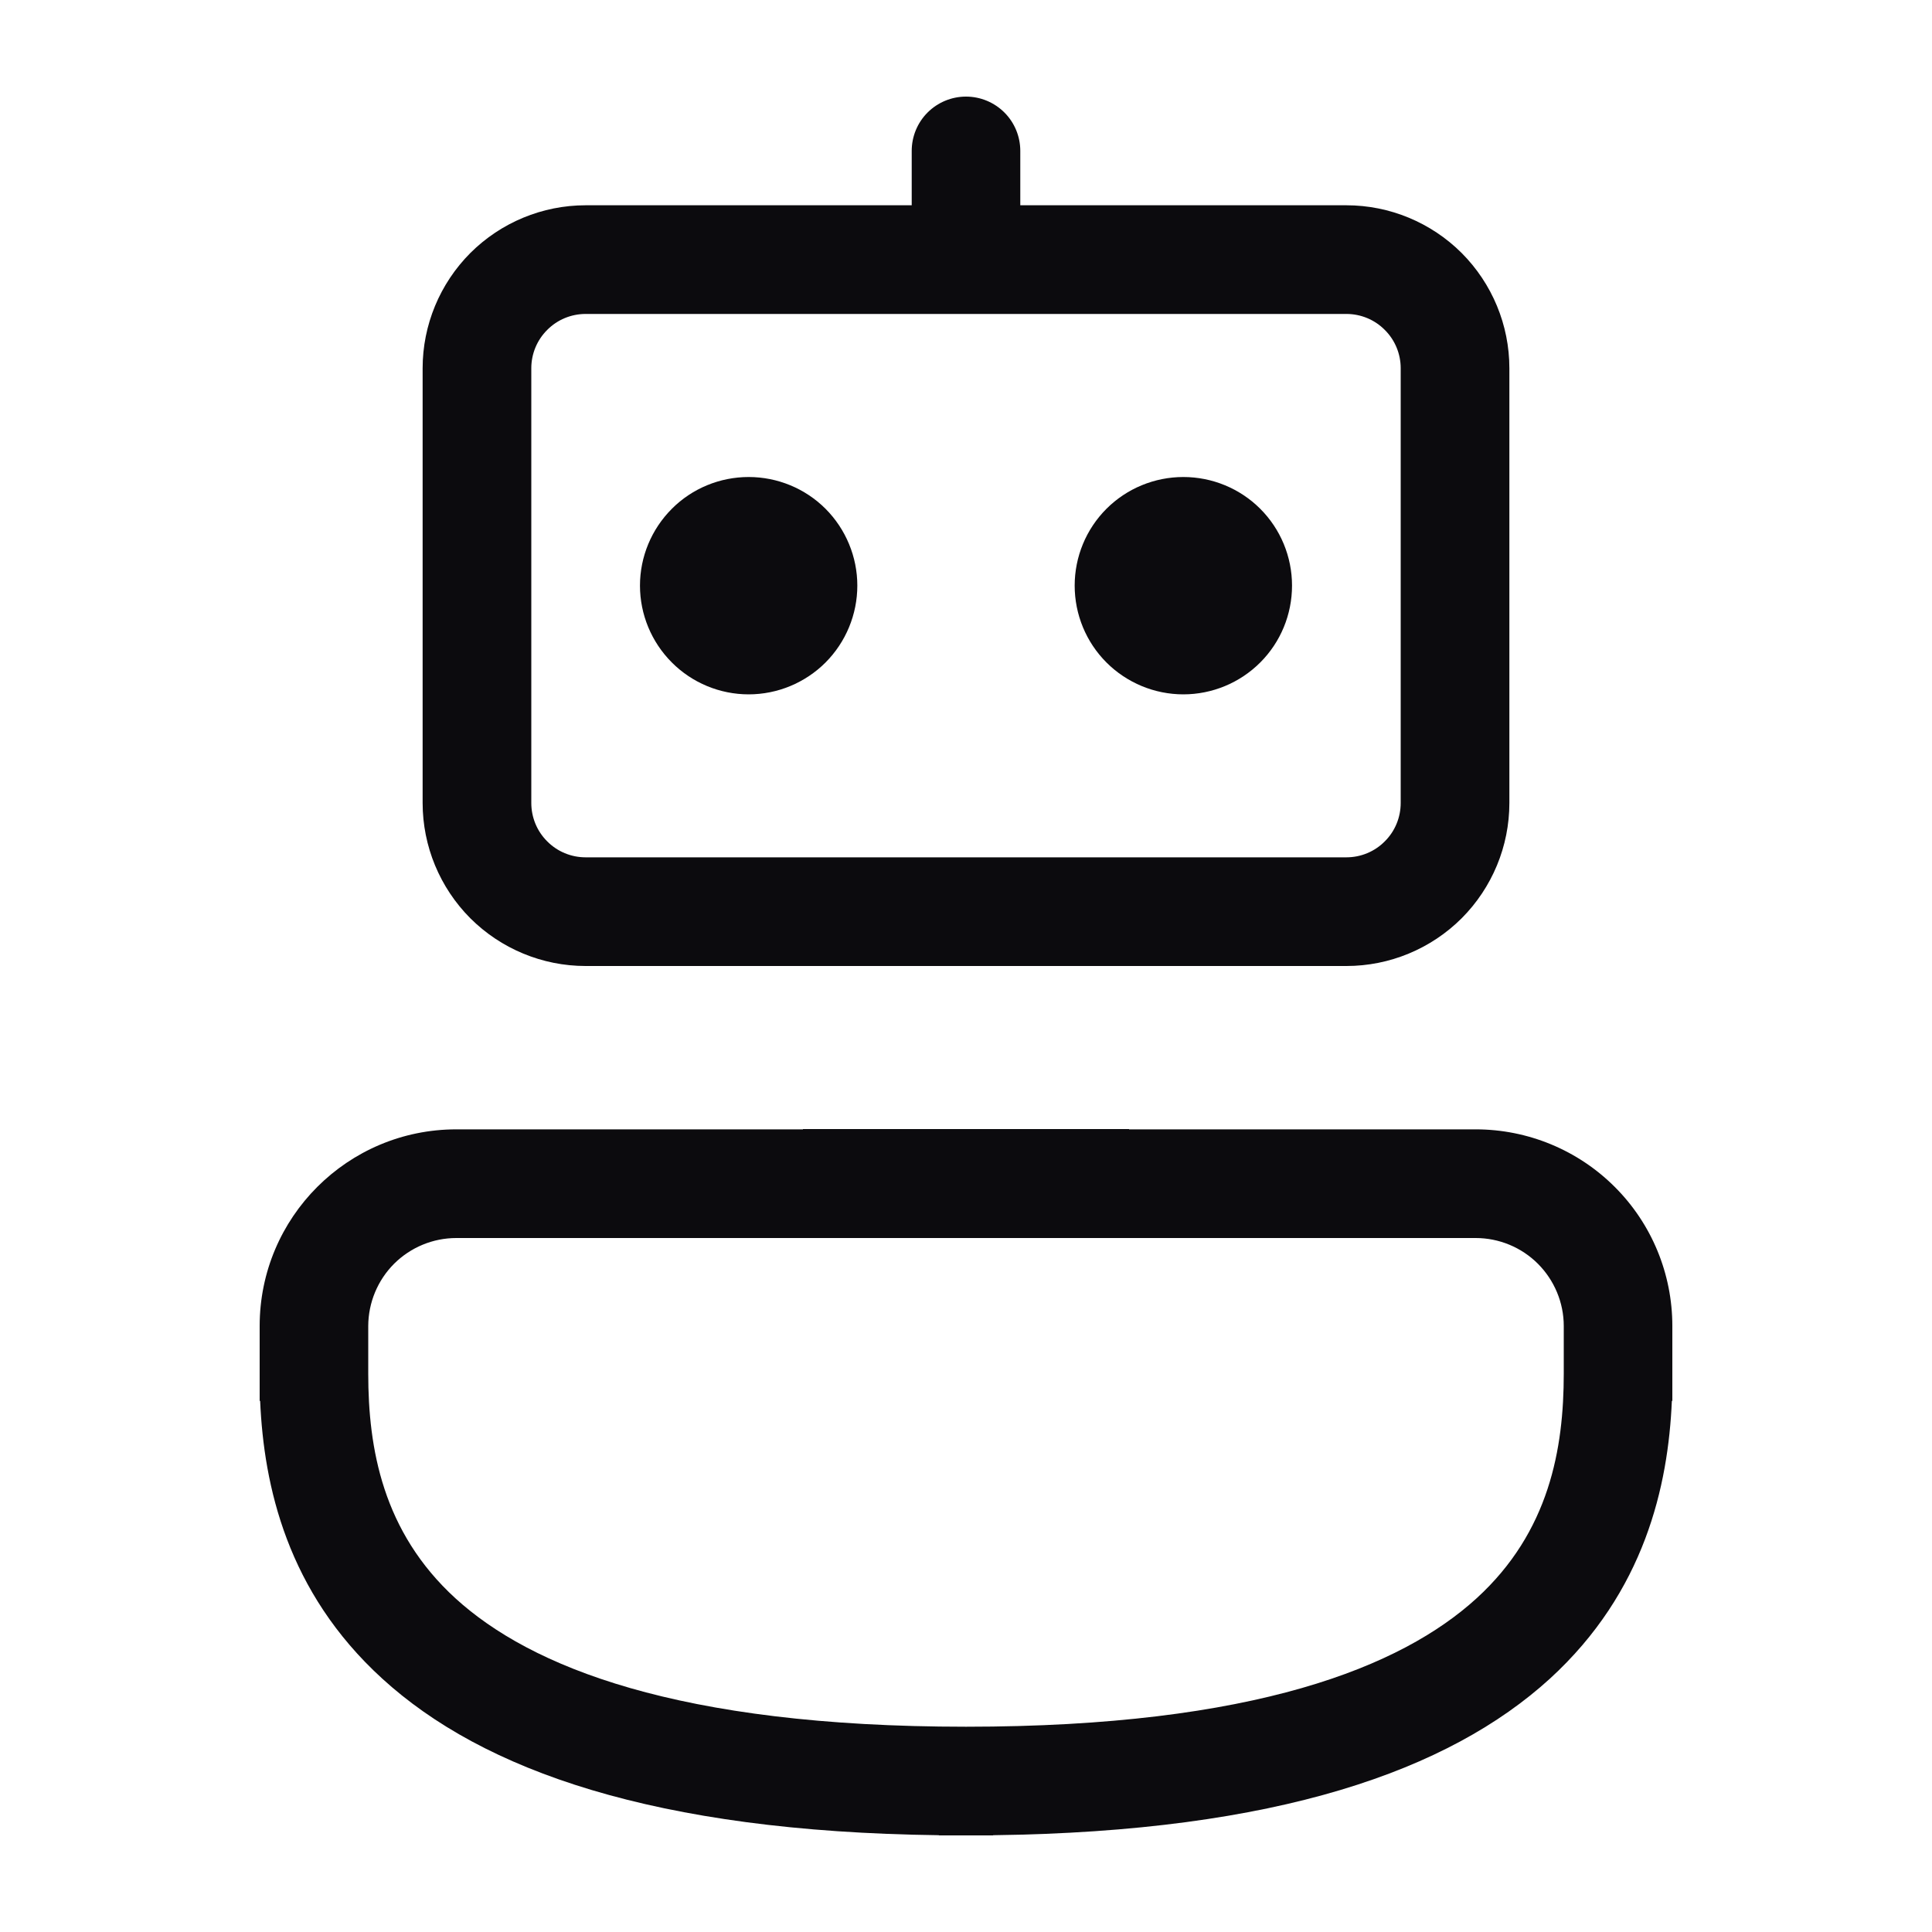 <svg width="20" height="20" viewBox="0 0 20 20" fill="none" xmlns="http://www.w3.org/2000/svg">
<path d="M12.25 4.938C11.952 4.938 11.665 5.056 11.454 5.267C11.243 5.478 11.125 5.764 11.125 6.062C11.125 6.361 11.243 6.647 11.454 6.858C11.665 7.069 11.952 7.188 12.25 7.188C12.548 7.188 12.835 7.069 13.046 6.858C13.257 6.647 13.375 6.361 13.375 6.062C13.375 5.764 13.257 5.478 13.046 5.267C12.835 5.056 12.548 4.938 12.25 4.938ZM6.625 6.062C6.625 5.764 6.744 5.478 6.955 5.267C7.165 5.056 7.452 4.938 7.75 4.938C8.048 4.938 8.335 5.056 8.546 5.267C8.756 5.478 8.875 5.764 8.875 6.062C8.875 6.361 8.756 6.647 8.546 6.858C8.335 7.069 8.048 7.188 7.75 7.188C7.452 7.188 7.165 7.069 6.955 6.858C6.744 6.647 6.625 6.361 6.625 6.062ZM10.562 1.562C10.562 1.413 10.503 1.27 10.398 1.165C10.292 1.059 10.149 1 10 1C9.851 1 9.708 1.059 9.602 1.165C9.497 1.27 9.438 1.413 9.438 1.562V2.125H6.062C5.615 2.125 5.186 2.303 4.869 2.619C4.553 2.936 4.375 3.365 4.375 3.812V8.312C4.375 8.76 4.553 9.189 4.869 9.506C5.186 9.822 5.615 10 6.062 10H13.938C14.385 10 14.814 9.822 15.131 9.506C15.447 9.189 15.625 8.76 15.625 8.312V3.812C15.625 3.365 15.447 2.936 15.131 2.619C14.814 2.303 14.385 2.125 13.938 2.125H10.562V1.562ZM6.062 3.25H13.938C14.087 3.25 14.23 3.309 14.335 3.415C14.441 3.52 14.5 3.663 14.5 3.812V8.312C14.5 8.462 14.441 8.605 14.335 8.71C14.23 8.816 14.087 8.875 13.938 8.875H6.062C5.913 8.875 5.77 8.816 5.665 8.71C5.559 8.605 5.5 8.462 5.5 8.312V3.812C5.5 3.663 5.559 3.52 5.665 3.415C5.77 3.309 5.913 3.25 6.062 3.25ZM10.281 18.998C13.224 18.961 15.001 18.328 16.044 17.378C17.028 16.478 17.269 15.379 17.307 14.502H17.312V13.726C17.312 13.186 17.098 12.668 16.716 12.287C16.334 11.905 15.816 11.691 15.276 11.691H11.688V11.688H8.312V11.691H4.724C3.599 11.691 2.688 12.602 2.688 13.727V14.502H2.693C2.731 15.38 2.972 16.479 3.957 17.377C4.999 18.328 6.776 18.961 9.719 18.998V19H10.281V18.998ZM4.724 12.816H15.276C15.518 12.816 15.75 12.912 15.921 13.083C16.091 13.254 16.188 13.485 16.188 13.727V14.219C16.188 14.995 16.04 15.857 15.285 16.546C14.511 17.252 12.992 17.875 10 17.875C7.008 17.875 5.489 17.252 4.715 16.546C3.961 15.857 3.812 14.994 3.812 14.219V13.726C3.813 13.485 3.909 13.253 4.08 13.082C4.251 12.912 4.482 12.816 4.724 12.816Z" fill="#0C0B0E"/>
</svg>
